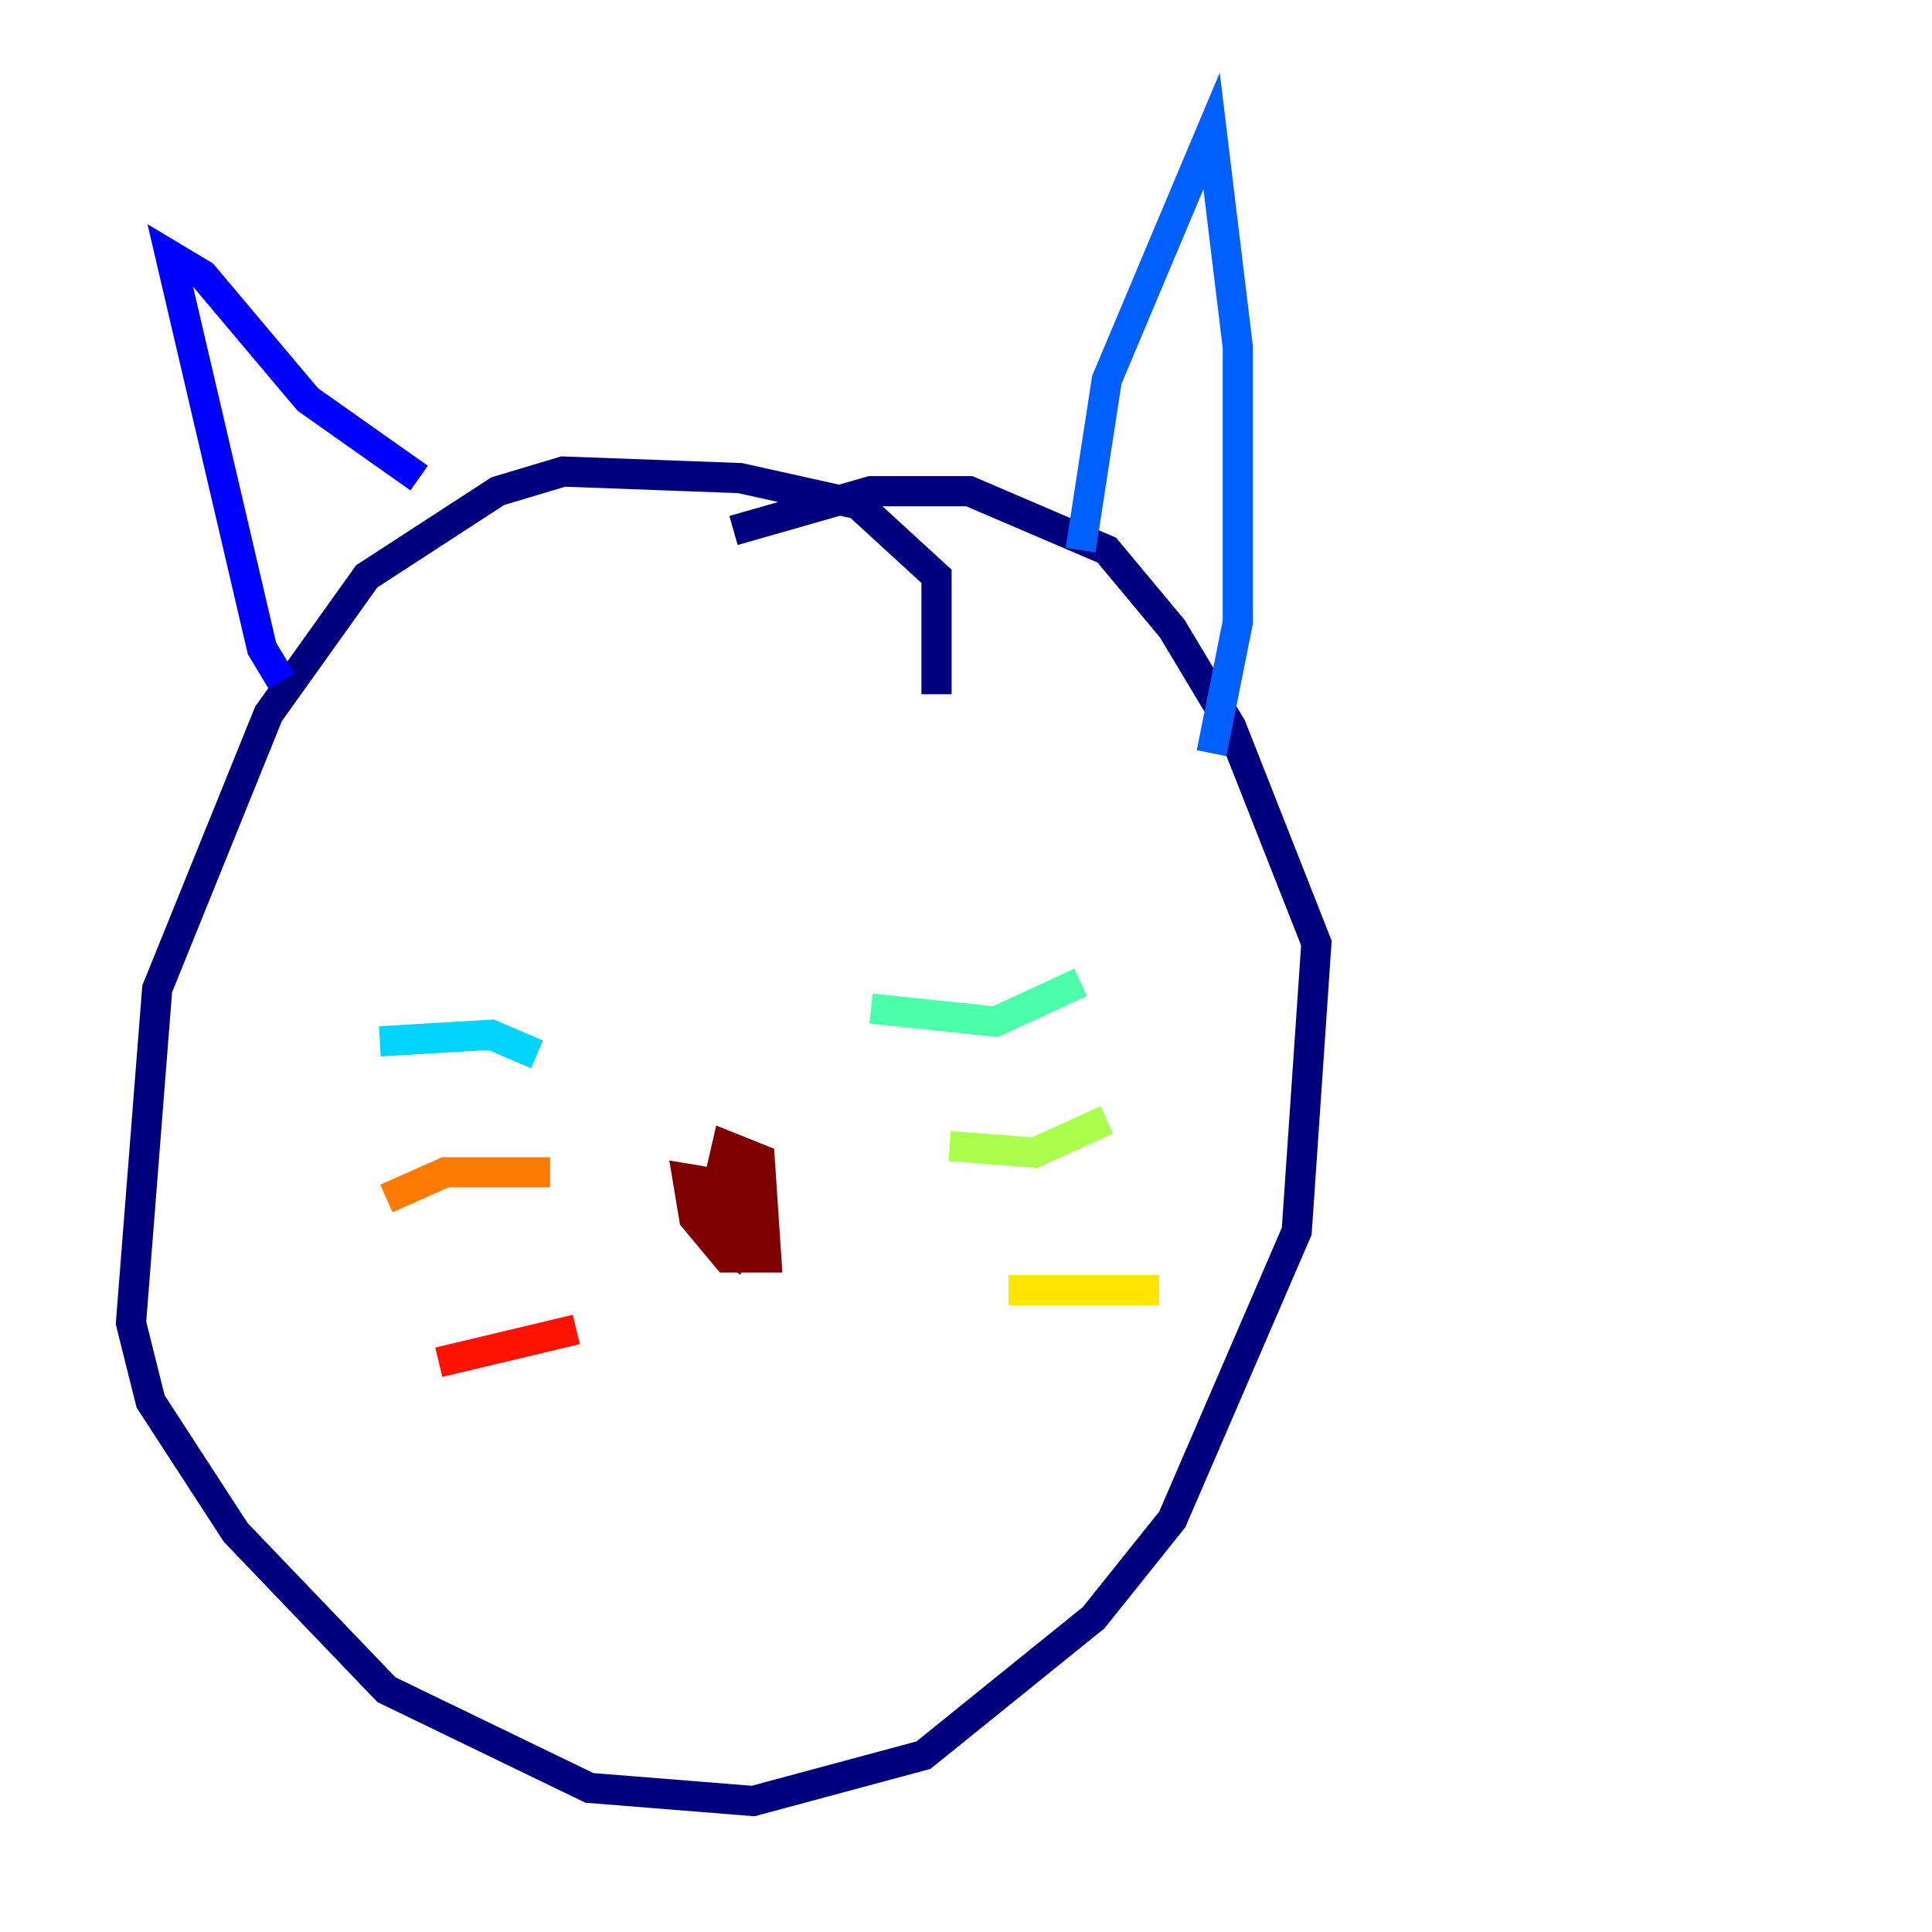 <?xml version="1.0" encoding="utf-8" ?>
<svg baseProfile="tiny" height="128" version="1.2" viewBox="0,0,128,128" width="128" xmlns="http://www.w3.org/2000/svg" xmlns:ev="http://www.w3.org/2001/xml-events" xmlns:xlink="http://www.w3.org/1999/xlink"><defs /><polyline fill="none" points="62.047,45.993 62.047,38.183 56.841,33.41 49.031,31.675 37.315,31.241 32.976,32.542 24.298,38.183 17.79,47.295 10.414,65.519 8.678,87.647 9.98,92.854 15.62,101.532 25.6,111.946 39.051,118.454 49.898,119.322 61.18,116.285 72.461,107.173 77.668,100.664 85.912,81.573 87.214,62.481 81.573,48.163 77.668,41.654 73.329,36.447 64.217,32.542 57.709,32.542 48.597,35.146" stroke="#00007f" stroke-width="2" /><polyline fill="none" points="18.658,45.125 17.356,42.956 11.281,16.922 13.451,18.224 20.393,26.468 27.77,31.675" stroke="#0000fe" stroke-width="2" /><polyline fill="none" points="71.593,36.447 73.329,25.166 80.271,8.678 82.007,22.997 82.007,41.22 80.271,49.898" stroke="#0060ff" stroke-width="2" /><polyline fill="none" points="35.58,69.858 32.542,68.556 25.166,68.99" stroke="#00d4ff" stroke-width="2" /><polyline fill="none" points="57.709,66.82 65.953,67.688 71.593,65.085" stroke="#4cffaa" stroke-width="2" /><polyline fill="none" points="62.915,75.932 68.556,76.366 73.329,74.197" stroke="#aaff4c" stroke-width="2" /><polyline fill="none" points="66.82,85.478 76.8,85.478" stroke="#ffe500" stroke-width="2" /><polyline fill="none" points="36.447,77.668 29.505,77.668 25.6,79.403" stroke="#ff7a00" stroke-width="2" /><polyline fill="none" points="38.183,88.081 29.071,90.251" stroke="#fe1200" stroke-width="2" /><polyline fill="none" points="48.163,78.536 45.559,78.102 45.993,80.705 48.163,83.308 50.766,83.308 50.332,76.8 48.163,75.932 46.861,81.573 48.597,82.875 49.464,80.705 49.464,78.102 47.729,78.969 47.295,81.573" stroke="#7f0000" stroke-width="2" /></svg>